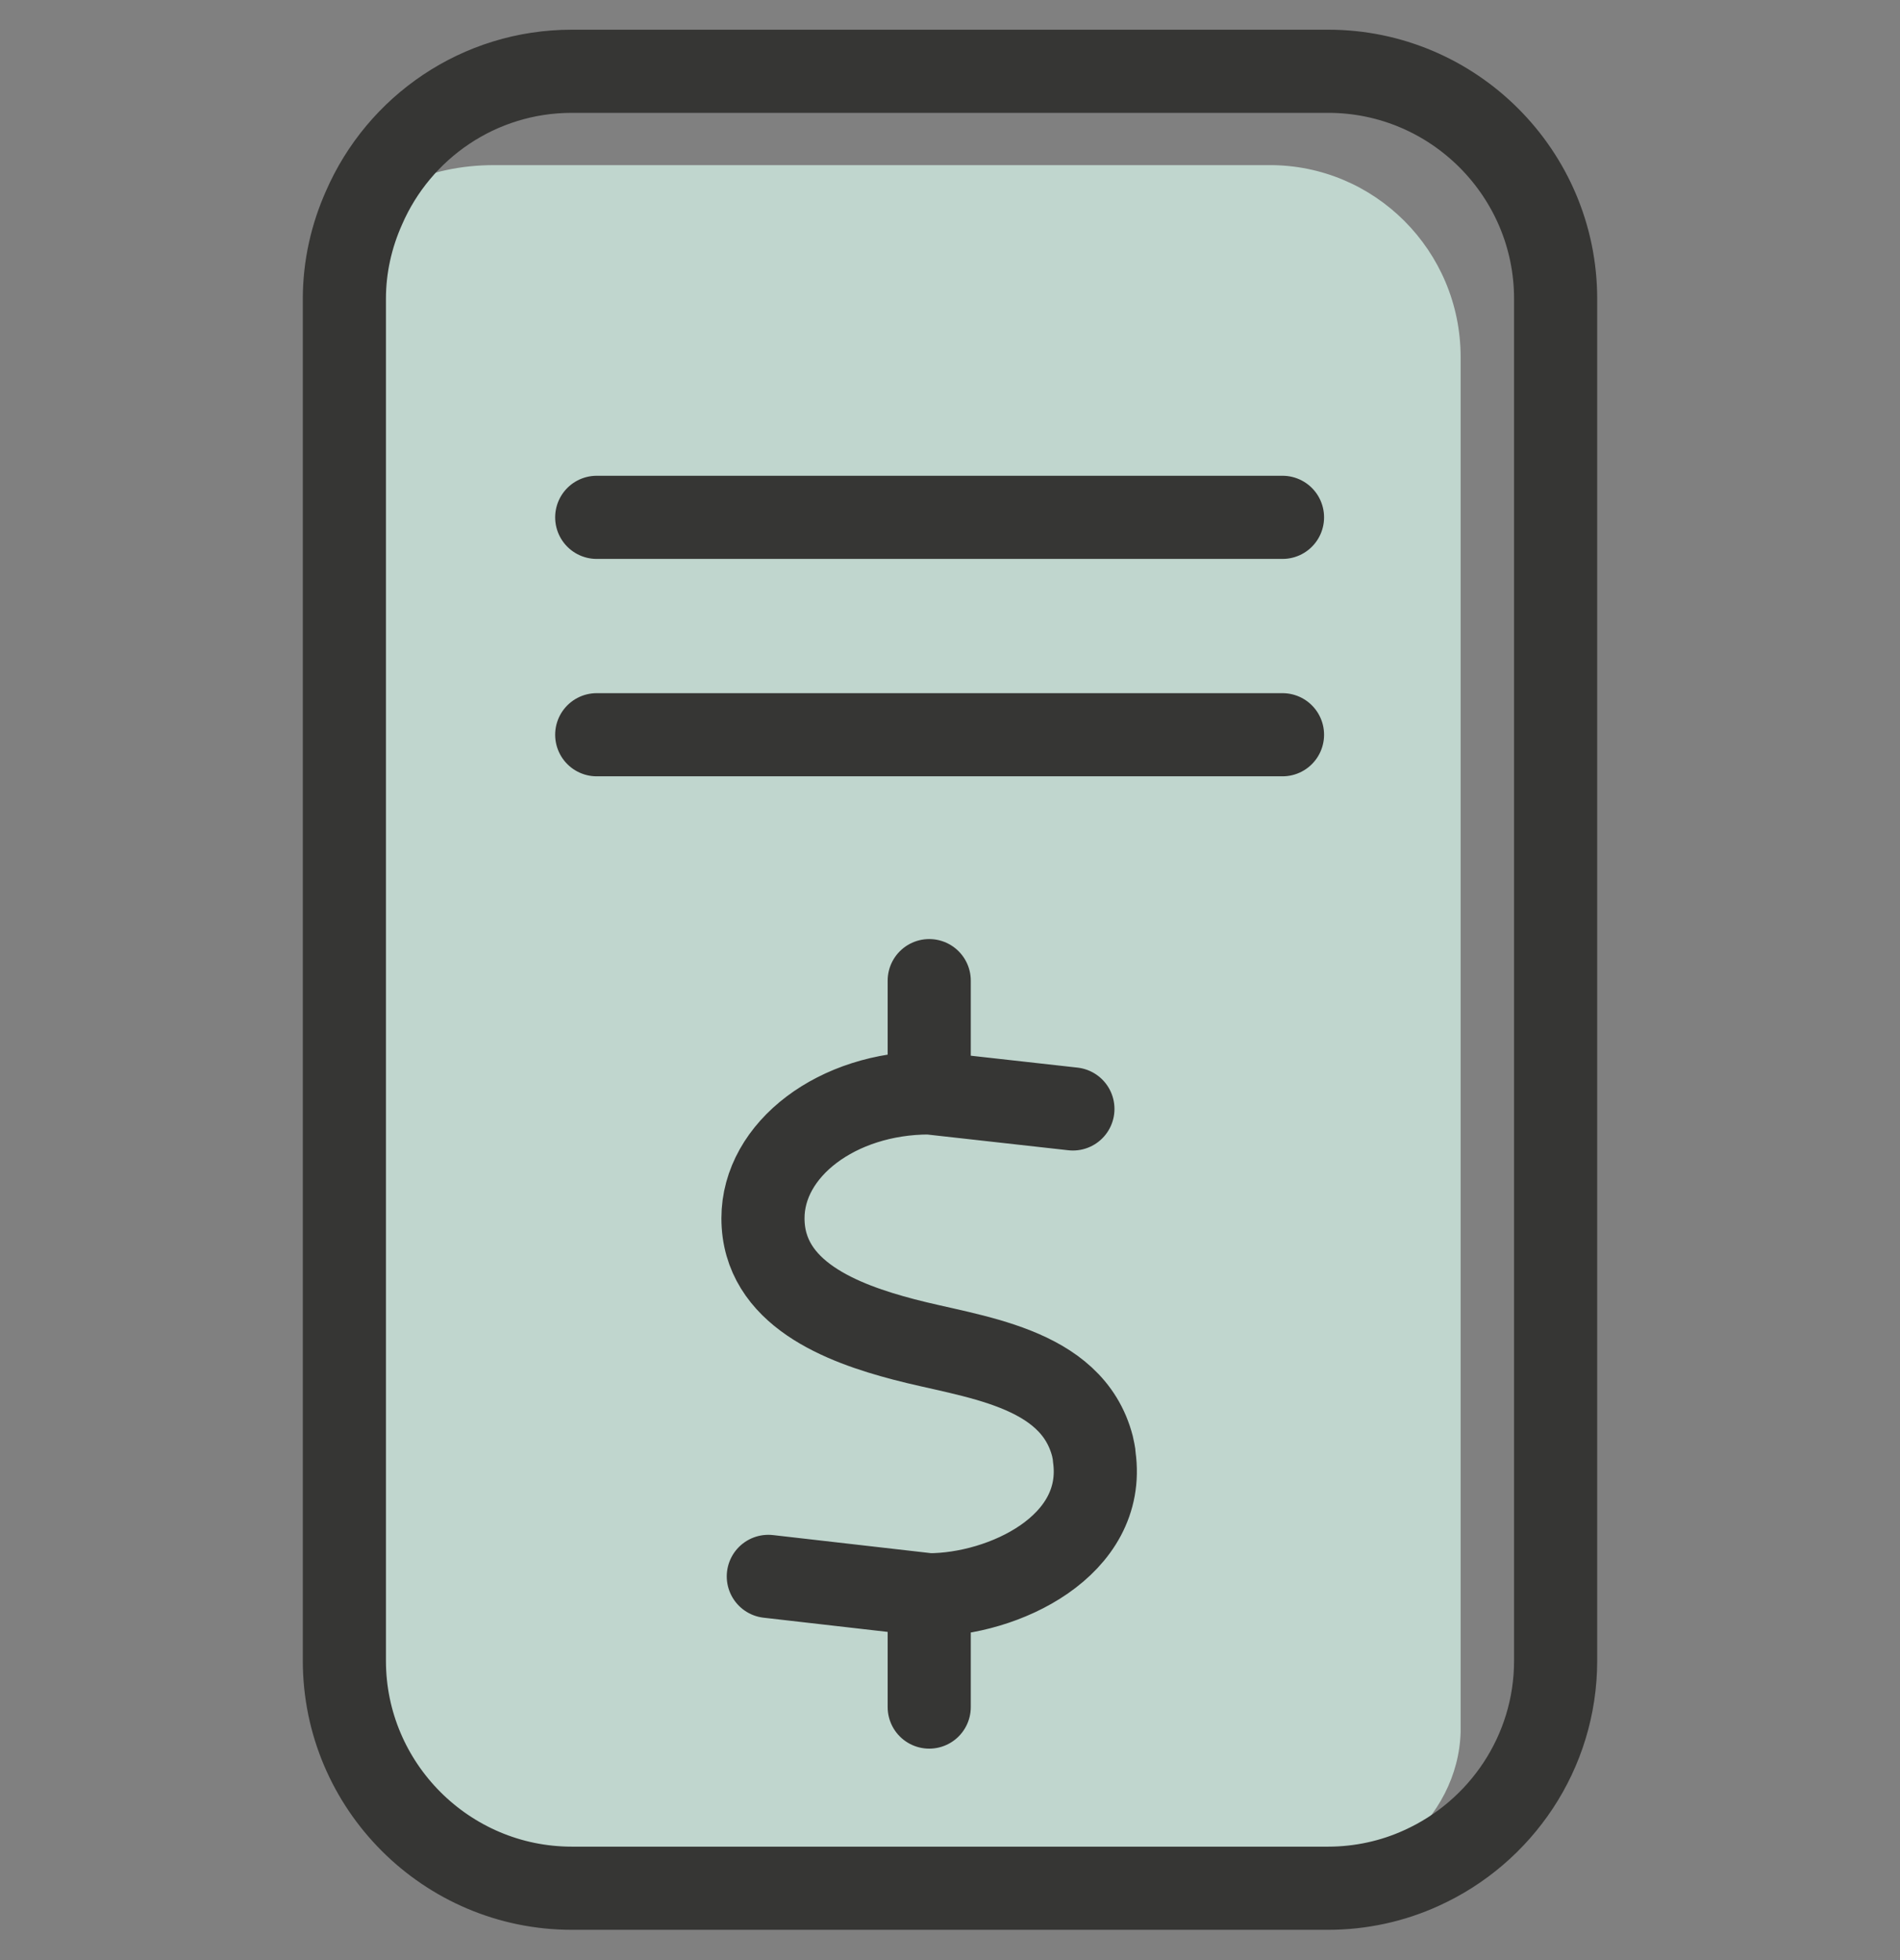 <svg xmlns="http://www.w3.org/2000/svg" width="32" height="33" viewBox="0 0 32 33">
    <rect x="0" y="0" width="32" height="33" fill="#808080" stroke="none"/>
    <g fill="none" fill-rule="evenodd" opacity=".75">
        <g>
            <g>
                <g>
                    <path fill="#D5F3E8" fill-rule="nonzero" d="M19.6 5.51v23.15c-.02.73-.38 1.41-.95 1.88-.37.31-.78.65-1.12.65H5.02c-2.07 0-3.76-1.69-3.76-3.76l.2-23.31c0-.54.11-1.05.32-1.51.47-.22.99-.33 1.54-.33h13.05c1.78-.01 3.23 1.44 3.23 3.23z" transform="translate(-24 -23) translate(24 23.5) translate(5)"/>
                    <path stroke="#1D1D1B" stroke-linecap="round" stroke-linejoin="round" stroke-width="1.4" d="M5.05 11.87L16.6 11.87M5.05 8.21L16.6 8.21" transform="translate(-24 -23) translate(24 23.5) translate(5)"/>
                    <g stroke="#1D1D1B" stroke-linecap="round" stroke-linejoin="round" stroke-width="1.4">
                        <path d="M3.65 1.9c-1.55 0-2.8.95-2.8 2.11 0 1.27 1.34 1.77 2.37 2.04 1.13.3 2.83.44 3.18 1.8.01.06.03.12.03.18.21 1.5-1.53 2.32-2.79 2.32M6.07 2.17L3.65 1.9 3.65.01M3.65 12.24L3.65 10.35M.94 10.04L3.65 10.35" transform="translate(-24 -23) translate(24 23.5) translate(5) translate(7 16)"/>
                    </g>
                    <path stroke="#1D1D1B" stroke-linecap="round" stroke-linejoin="round" stroke-width="1.4" d="M21.2 4.53v22.93c0 1.55-.93 2.89-2.26 3.49-.48.22-1.02.34-1.57.34H4.63C2.52 31.29.8 29.57.8 27.46V4.53c0-.54.12-1.06.33-1.53C1.72 1.64 3.07.7 4.63.7h12.74c2.11 0 3.83 1.72 3.83 3.83z" transform="translate(-24 -23) translate(24 23.5) translate(5)"/>
                </g>
            </g>
        </g>
    </g>
</svg>
